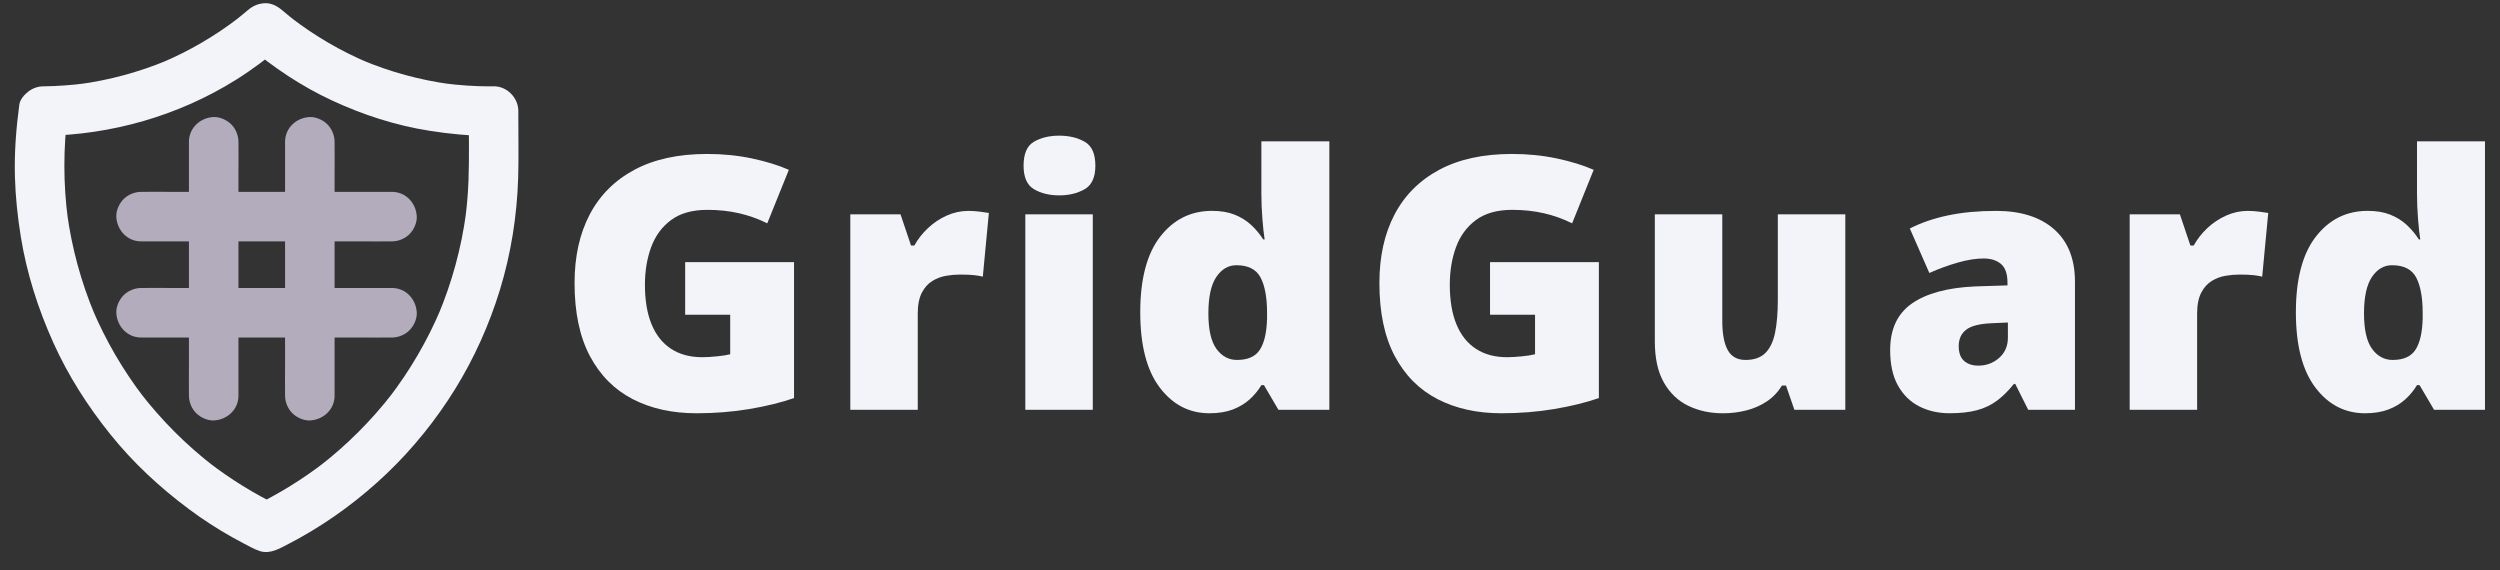 <?xml version="1.0" encoding="utf-8"?>
<!-- Generator: Adobe Illustrator 26.5.0, SVG Export Plug-In . SVG Version: 6.00 Build 0)  -->
<svg version="1.1" id="Layer_1" xmlns="http://www.w3.org/2000/svg" xmlns:xlink="http://www.w3.org/1999/xlink" x="0px" y="0px"
	 viewBox="0 0 1060.03 241.68" style="enable-background:new 0 0 1060.03 241.68;" xml:space="preserve">
<rect x="0" y="0" width="1060.03" height="241.68" fill="#333333" stroke="none"/>
<style type="text/css">
	.st0{fill:#F2F4FA;}
	.st1{fill:#B2ACBD;}
</style>
<g>
	<g>
		<g>
			<path class="st0" d="M207.88,57.62c0.46,0,0.92,0,1.38-0.01c-3.5-3.5-7-7-10.5-10.5c0,9.85,0.25,19.74-0.12,29.59
				c-0.21,5.5-0.68,10.99-1.41,16.44c0.13-0.93,0.25-1.86,0.38-2.79c-2.01,14.84-5.97,29.36-11.77,43.17
				c0.35-0.84,0.71-1.67,1.06-2.51c-5.7,13.48-13.12,26.18-22.04,37.77c0.55-0.71,1.09-1.42,1.64-2.13
				c-8.96,11.59-19.38,22.02-30.97,30.98c0.71-0.55,1.42-1.09,2.13-1.64c-9.32,7.17-19.34,13.38-29.92,18.5c3.53,0,7.07,0,10.6,0
				c-10.58-5.12-20.61-11.33-29.93-18.5c0.71,0.55,1.42,1.09,2.13,1.64c-11.59-8.96-22.01-19.38-30.98-30.98
				c0.55,0.71,1.09,1.42,1.64,2.13c-8.93-11.59-16.35-24.3-22.05-37.78c0.35,0.84,0.71,1.67,1.06,2.51
				c-5.8-13.8-9.76-28.33-11.78-43.17c0.13,0.93,0.25,1.86,0.38,2.79c-2.02-15.11-2.02-30.45-0.03-45.56
				c-0.13,0.93-0.25,1.86-0.38,2.79c0.02-0.16,0.04-0.32,0.06-0.47c-3.37,2.57-6.75,5.14-10.12,7.71
				c28.73-0.34,57.32-8.49,81.7-23.76c6.93-4.34,13.51-9.27,19.73-14.58c-4.95,0-9.9,0-14.85,0c10.87,9.28,22.81,17.27,35.78,23.3
				c13.19,6.13,27.05,10.64,41.43,12.89C190.65,56.8,199.25,57.62,207.88,57.62c2.69,0,5.52-1.17,7.42-3.08
				c1.82-1.82,3.19-4.81,3.08-7.42c-0.25-5.69-4.61-10.5-10.5-10.5c-6.65,0-13.3-0.45-19.89-1.33c0.93,0.13,1.86,0.25,2.79,0.38
				c-12.8-1.75-25.32-5.17-37.23-10.17c0.84,0.35,1.67,0.71,2.51,1.06c-11.63-4.92-22.58-11.32-32.59-19.02
				c0.71,0.55,1.42,1.09,2.13,1.64c-1.98-1.53-3.93-3.12-5.84-4.74c-2.06-1.76-4.6-3.2-7.42-3.08c-2.91,0.13-5.21,1.18-7.42,3.08
				c-1.91,1.63-3.87,3.22-5.86,4.76c0.71-0.55,1.42-1.09,2.13-1.64c-10.04,7.72-21.04,14.13-32.7,19.06
				c0.84-0.35,1.67-0.71,2.51-1.06C59.02,30.55,46.45,33.97,33.6,35.7c0.93-0.13,1.86-0.25,2.79-0.38
				c-5.99,0.79-12.03,1.22-18.07,1.29c-2.35,0.03-4.52,0.83-6.36,2.25c-1.61,1.25-3.48,3.34-3.76,5.45
				C6.83,54.51,6.04,64.71,6.33,75c0.23,8.49,1.14,16.96,2.49,25.34c2.51,15.56,7.31,30.54,13.76,44.89
				c6.33,14.08,14.64,27.05,24.31,39.06c9.63,11.97,20.87,22.38,33.17,31.55c5.85,4.36,11.97,8.34,18.33,11.91
				c1.61,0.9,3.23,1.78,4.87,2.63c2.24,1.17,4.58,2.53,6.98,3.3c4.26,1.38,8.41-1.15,12.09-3.06c1.64-0.85,3.26-1.72,4.88-2.62
				c13.35-7.45,25.82-16.74,36.87-27.3c11.05-10.56,20.78-22.65,28.83-35.63c8.15-13.15,14.58-27.49,19.1-42.28
				c4.66-15.27,7.2-31.29,7.69-47.24c0.26-8.55,0.08-17.13,0.08-25.69c0-0.92,0-1.84,0-2.77c0-5.62-4.81-10.58-10.5-10.5
				c-0.46,0.01-0.92,0.01-1.38,0.01c-2.69,0-5.52,1.17-7.42,3.08c-1.82,1.82-3.19,4.81-3.08,7.42
				C197.64,52.81,202,57.62,207.88,57.62z"/>
		</g>
	</g>
	<g>
		<g>
			<g>
				<path class="st1" d="M80.11,60.12c0,3.56,0,7.13,0,10.69c0,8.56,0,17.12,0,25.68c0,10.36,0,20.72,0,31.08
					c0,8.99,0,17.99,0,26.98c0,4.35-0.07,8.7,0,13.05c0,0.06,0,0.12,0,0.18c0,2.69,1.17,5.52,3.08,7.42
					c1.82,1.82,4.81,3.19,7.42,3.08c5.69-0.25,10.5-4.61,10.5-10.5c0-3.56,0-7.13,0-10.69c0-8.56,0-17.12,0-25.68
					c0-10.36,0-20.72,0-31.08c0-8.99,0-17.99,0-26.98c0-4.35,0.07-8.7,0-13.05c0-0.06,0-0.12,0-0.18c0-2.69-1.17-5.52-3.08-7.42
					c-1.82-1.82-4.81-3.19-7.42-3.08C84.92,49.87,80.11,54.23,80.11,60.12L80.11,60.12z"/>
			</g>
		</g>
		<g>
			<g>
				<path class="st1" d="M120.87,60.12c0,3.56,0,7.13,0,10.69c0,8.56,0,17.12,0,25.68c0,10.36,0,20.72,0,31.08
					c0,8.99,0,17.99,0,26.98c0,4.35-0.07,8.7,0,13.05c0,0.06,0,0.12,0,0.18c0,2.69,1.17,5.52,3.08,7.42
					c1.82,1.82,4.81,3.19,7.42,3.08c5.69-0.25,10.5-4.61,10.5-10.5c0-3.56,0-7.13,0-10.69c0-8.56,0-17.12,0-25.68
					c0-10.36,0-20.72,0-31.08c0-8.99,0-17.99,0-26.98c0-4.35,0.07-8.7,0-13.05c0-0.06,0-0.12,0-0.18c0-2.69-1.17-5.52-3.08-7.42
					c-1.82-1.82-4.81-3.19-7.42-3.08C125.68,49.87,120.87,54.23,120.87,60.12L120.87,60.12z"/>
			</g>
		</g>
		<g>
			<g>
				<path class="st1" d="M59.81,143.11c3.54,0,7.08,0,10.62,0c8.46,0,16.92,0,25.38,0c10.23,0,20.46,0,30.69,0
					c8.88,0,17.76,0,26.64,0c4.3,0,8.6,0.07,12.9,0c0.06,0,0.12,0,0.18,0c2.69,0,5.52-1.17,7.42-3.08c1.82-1.82,3.19-4.81,3.08-7.42
					c-0.25-5.69-4.61-10.5-10.5-10.5c-3.54,0-7.08,0-10.62,0c-8.46,0-16.92,0-25.38,0c-10.23,0-20.46,0-30.69,0
					c-8.88,0-17.76,0-26.64,0c-4.3,0-8.6-0.07-12.9,0c-0.06,0-0.12,0-0.18,0c-2.69,0-5.52,1.17-7.42,3.08
					c-1.82,1.82-3.19,4.81-3.08,7.42C49.56,138.3,53.92,143.11,59.81,143.11L59.81,143.11z"/>
			</g>
		</g>
		<g>
			<g>
				<path class="st1" d="M59.81,102.35c3.54,0,7.08,0,10.62,0c8.46,0,16.92,0,25.38,0c10.23,0,20.46,0,30.69,0
					c8.88,0,17.76,0,26.64,0c4.3,0,8.6,0.07,12.9,0c0.06,0,0.12,0,0.18,0c2.69,0,5.52-1.17,7.42-3.08c1.82-1.82,3.19-4.81,3.08-7.42
					c-0.25-5.69-4.61-10.5-10.5-10.5c-3.54,0-7.08,0-10.62,0c-8.46,0-16.92,0-25.38,0c-10.23,0-20.46,0-30.69,0
					c-8.88,0-17.76,0-26.64,0c-4.3,0-8.6-0.07-12.9,0c-0.06,0-0.12,0-0.18,0c-2.69,0-5.52,1.17-7.42,3.08
					c-1.82,1.82-3.19,4.81-3.08,7.42C49.56,97.54,53.92,102.35,59.81,102.35L59.81,102.35z"/>
			</g>
		</g>
	</g>
	<g>
		<g>
			<path class="st0" d="M290.52,111.14h46.16v57.65c-5.51,1.9-11.83,3.45-18.95,4.65c-7.12,1.19-14.58,1.79-22.39,1.79
				c-10.29,0-19.31-2-27.07-6c-7.75-4-13.8-10.08-18.14-18.25c-4.34-8.17-6.51-18.5-6.51-30.98c0-11.22,2.15-20.91,6.44-29.08
				c4.29-8.17,10.62-14.48,18.98-18.95c8.36-4.46,18.62-6.69,30.76-6.69c6.68,0,13.02,0.63,19.02,1.9c6,1.27,11.22,2.88,15.66,4.83
				l-9.15,22.68c-3.85-1.9-7.85-3.33-12-4.28c-4.15-0.95-8.61-1.43-13.39-1.43c-6.39,0-11.52,1.44-15.4,4.32
				c-3.88,2.88-6.69,6.72-8.45,11.52c-1.76,4.8-2.63,10.11-2.63,15.91c0,6.63,0.94,12.23,2.82,16.79c1.88,4.56,4.63,8.02,8.27,10.39
				c3.63,2.37,8.03,3.55,13.21,3.55c1.71,0,3.79-0.12,6.25-0.37c2.46-0.24,4.33-0.54,5.6-0.88v-16.75h-19.09V111.14z"/>
			<path class="st0" d="M410.59,89.42c1.56,0,3.19,0.11,4.9,0.33c1.71,0.22,2.97,0.4,3.8,0.55l-2.56,27
				c-0.93-0.24-2.12-0.45-3.58-0.62c-1.46-0.17-3.51-0.26-6.15-0.26c-1.81,0-3.73,0.17-5.78,0.51c-2.05,0.34-3.99,1.06-5.82,2.16
				c-1.83,1.1-3.33,2.76-4.5,4.97c-1.17,2.22-1.76,5.21-1.76,8.96v40.75h-28.6V90.88h21.29l4.46,13.24h1.39
				c1.51-2.73,3.45-5.21,5.82-7.43c2.37-2.22,5.02-3.99,7.97-5.3C404.43,90.08,407.47,89.42,410.59,89.42z"/>
			<path class="st0" d="M449.16,57.52c4.1,0,7.67,0.85,10.72,2.56c3.05,1.71,4.57,5.1,4.57,10.17c0,4.93-1.52,8.25-4.57,9.99
				c-3.05,1.73-6.62,2.6-10.72,2.6c-4.19,0-7.77-0.87-10.72-2.6c-2.95-1.73-4.43-5.06-4.43-9.99c0-5.07,1.47-8.46,4.43-10.17
				C441.39,58.38,444.96,57.52,449.16,57.52z M463.35,90.88v82.89h-28.6V90.88H463.35z"/>
			<path class="st0" d="M512.82,175.23c-8.54,0-15.56-3.63-21.07-10.9c-5.51-7.27-8.27-17.9-8.27-31.9
				c0-14.14,2.83-24.85,8.49-32.12c5.66-7.27,12.97-10.9,21.95-10.9c3.71,0,6.9,0.54,9.58,1.61c2.68,1.07,5.01,2.52,6.99,4.35
				c1.97,1.83,3.69,3.89,5.16,6.18h0.58c-0.34-2.1-0.66-4.99-0.95-8.67c-0.29-3.68-0.44-7.28-0.44-10.79V59.94h28.82v113.83h-21.58
				l-6.14-10.46h-1.1c-1.32,2.19-2.96,4.2-4.94,6c-1.97,1.8-4.37,3.24-7.17,4.32C519.92,174.69,516.62,175.23,512.82,175.23z
				 M524.52,152.62c4.58,0,7.82-1.45,9.69-4.35c1.88-2.9,2.89-7.33,3.04-13.28v-2.27c0-6.54-0.91-11.55-2.74-15.03
				c-1.83-3.49-5.26-5.23-10.28-5.23c-3.42,0-6.24,1.66-8.49,4.97c-2.24,3.32-3.37,8.46-3.37,15.44c0,6.88,1.13,11.89,3.4,15.03
				C518.05,151.05,520.96,152.62,524.52,152.62z"/>
			<path class="st0" d="M631.78,111.14h46.16v57.65c-5.51,1.9-11.83,3.45-18.95,4.65c-7.12,1.19-14.58,1.79-22.39,1.79
				c-10.29,0-19.31-2-27.07-6c-7.75-4-13.8-10.08-18.14-18.25c-4.34-8.17-6.51-18.5-6.51-30.98c0-11.22,2.15-20.91,6.44-29.08
				c4.29-8.17,10.62-14.48,18.98-18.95c8.36-4.46,18.62-6.69,30.76-6.69c6.68,0,13.02,0.63,19.02,1.9c6,1.27,11.22,2.88,15.66,4.83
				l-9.14,22.68c-3.85-1.9-7.85-3.33-12-4.28c-4.15-0.95-8.61-1.43-13.39-1.43c-6.39,0-11.52,1.44-15.4,4.32
				c-3.88,2.88-6.69,6.72-8.45,11.52c-1.76,4.8-2.63,10.11-2.63,15.91c0,6.63,0.94,12.23,2.82,16.79c1.88,4.56,4.63,8.02,8.27,10.39
				c3.63,2.37,8.04,3.55,13.21,3.55c1.71,0,3.79-0.12,6.25-0.37c2.46-0.24,4.33-0.54,5.6-0.88v-16.75h-19.09V111.14z"/>
			<path class="st0" d="M782.43,90.88v82.89h-21.58l-3.58-10.31h-1.68c-1.71,2.78-3.87,5.04-6.47,6.77c-2.61,1.73-5.5,3-8.67,3.8
				c-3.17,0.8-6.46,1.21-9.88,1.21c-5.41,0-10.3-1.05-14.67-3.15c-4.37-2.1-7.83-5.39-10.39-9.88c-2.56-4.49-3.84-10.27-3.84-17.34
				V90.88h28.6v45.28c0,5.37,0.77,9.45,2.3,12.25c1.54,2.81,4.06,4.21,7.57,4.21c3.61,0,6.4-0.98,8.38-2.93
				c1.97-1.95,3.35-4.83,4.13-8.63c0.78-3.8,1.17-8.44,1.17-13.9V90.88H782.43z"/>
			<path class="st0" d="M846.38,89.42c10.49,0,18.68,2.6,24.58,7.79c5.9,5.19,8.85,12.6,8.85,22.2v54.35h-19.83l-5.49-10.97h-0.58
				c-2.34,2.93-4.74,5.3-7.21,7.13c-2.46,1.83-5.28,3.17-8.45,4.02c-3.17,0.85-7.05,1.28-11.63,1.28c-4.78,0-9.07-0.98-12.88-2.93
				c-3.8-1.95-6.8-4.9-9-8.85c-2.2-3.95-3.29-8.95-3.29-15c0-8.88,3.07-15.46,9.22-19.75c6.15-4.29,15.05-6.71,26.7-7.24l13.83-0.44
				v-1.17c0-3.71-0.92-6.34-2.74-7.9c-1.83-1.56-4.28-2.34-7.35-2.34c-3.27,0-6.91,0.57-10.94,1.72c-4.02,1.15-8.06,2.62-12.11,4.43
				l-8.27-18.87c4.78-2.44,10.19-4.29,16.24-5.56C832.09,90.05,838.87,89.42,846.38,89.42z M851.36,136.75l-6.58,0.29
				c-5.27,0.2-8.96,1.11-11.08,2.74c-2.12,1.63-3.18,3.96-3.18,6.99c0,2.83,0.75,4.91,2.27,6.25c1.51,1.34,3.51,2.01,6,2.01
				c3.46,0,6.42-1.1,8.89-3.29c2.46-2.19,3.69-5.05,3.69-8.56V136.75z"/>
			<path class="st0" d="M953.06,89.42c1.56,0,3.19,0.11,4.9,0.33c1.71,0.22,2.97,0.4,3.8,0.55l-2.56,27
				c-0.93-0.24-2.12-0.45-3.58-0.62c-1.46-0.17-3.51-0.26-6.15-0.26c-1.8,0-3.73,0.17-5.78,0.51c-2.05,0.34-3.99,1.06-5.82,2.16
				c-1.83,1.1-3.33,2.76-4.5,4.97c-1.17,2.22-1.76,5.21-1.76,8.96v40.75h-28.6V90.88h21.29l4.46,13.24h1.39
				c1.51-2.73,3.45-5.21,5.82-7.43c2.37-2.22,5.02-3.99,7.97-5.3S949.94,89.42,953.06,89.42z"/>
			<path class="st0" d="M1002.82,175.23c-8.54,0-15.56-3.63-21.07-10.9c-5.51-7.27-8.27-17.9-8.27-31.9
				c0-14.14,2.83-24.85,8.49-32.12c5.66-7.27,12.97-10.9,21.95-10.9c3.71,0,6.9,0.54,9.58,1.61c2.68,1.07,5.01,2.52,6.99,4.35
				c1.97,1.83,3.69,3.89,5.16,6.18h0.58c-0.34-2.1-0.66-4.99-0.95-8.67c-0.29-3.68-0.44-7.28-0.44-10.79V59.94h28.82v113.83h-21.58
				l-6.15-10.46h-1.1c-1.32,2.19-2.96,4.2-4.94,6c-1.97,1.8-4.37,3.24-7.17,4.32C1009.93,174.69,1006.62,175.23,1002.82,175.23z
				 M1014.52,152.62c4.58,0,7.82-1.45,9.69-4.35c1.88-2.9,2.89-7.33,3.04-13.28v-2.27c0-6.54-0.92-11.55-2.74-15.03
				c-1.83-3.49-5.26-5.23-10.28-5.23c-3.42,0-6.24,1.66-8.49,4.97c-2.24,3.32-3.37,8.46-3.37,15.44c0,6.88,1.13,11.89,3.4,15.03
				C1008.05,151.05,1010.96,152.62,1014.52,152.62z"/>
		</g>
	</g>
</g>
</svg>
